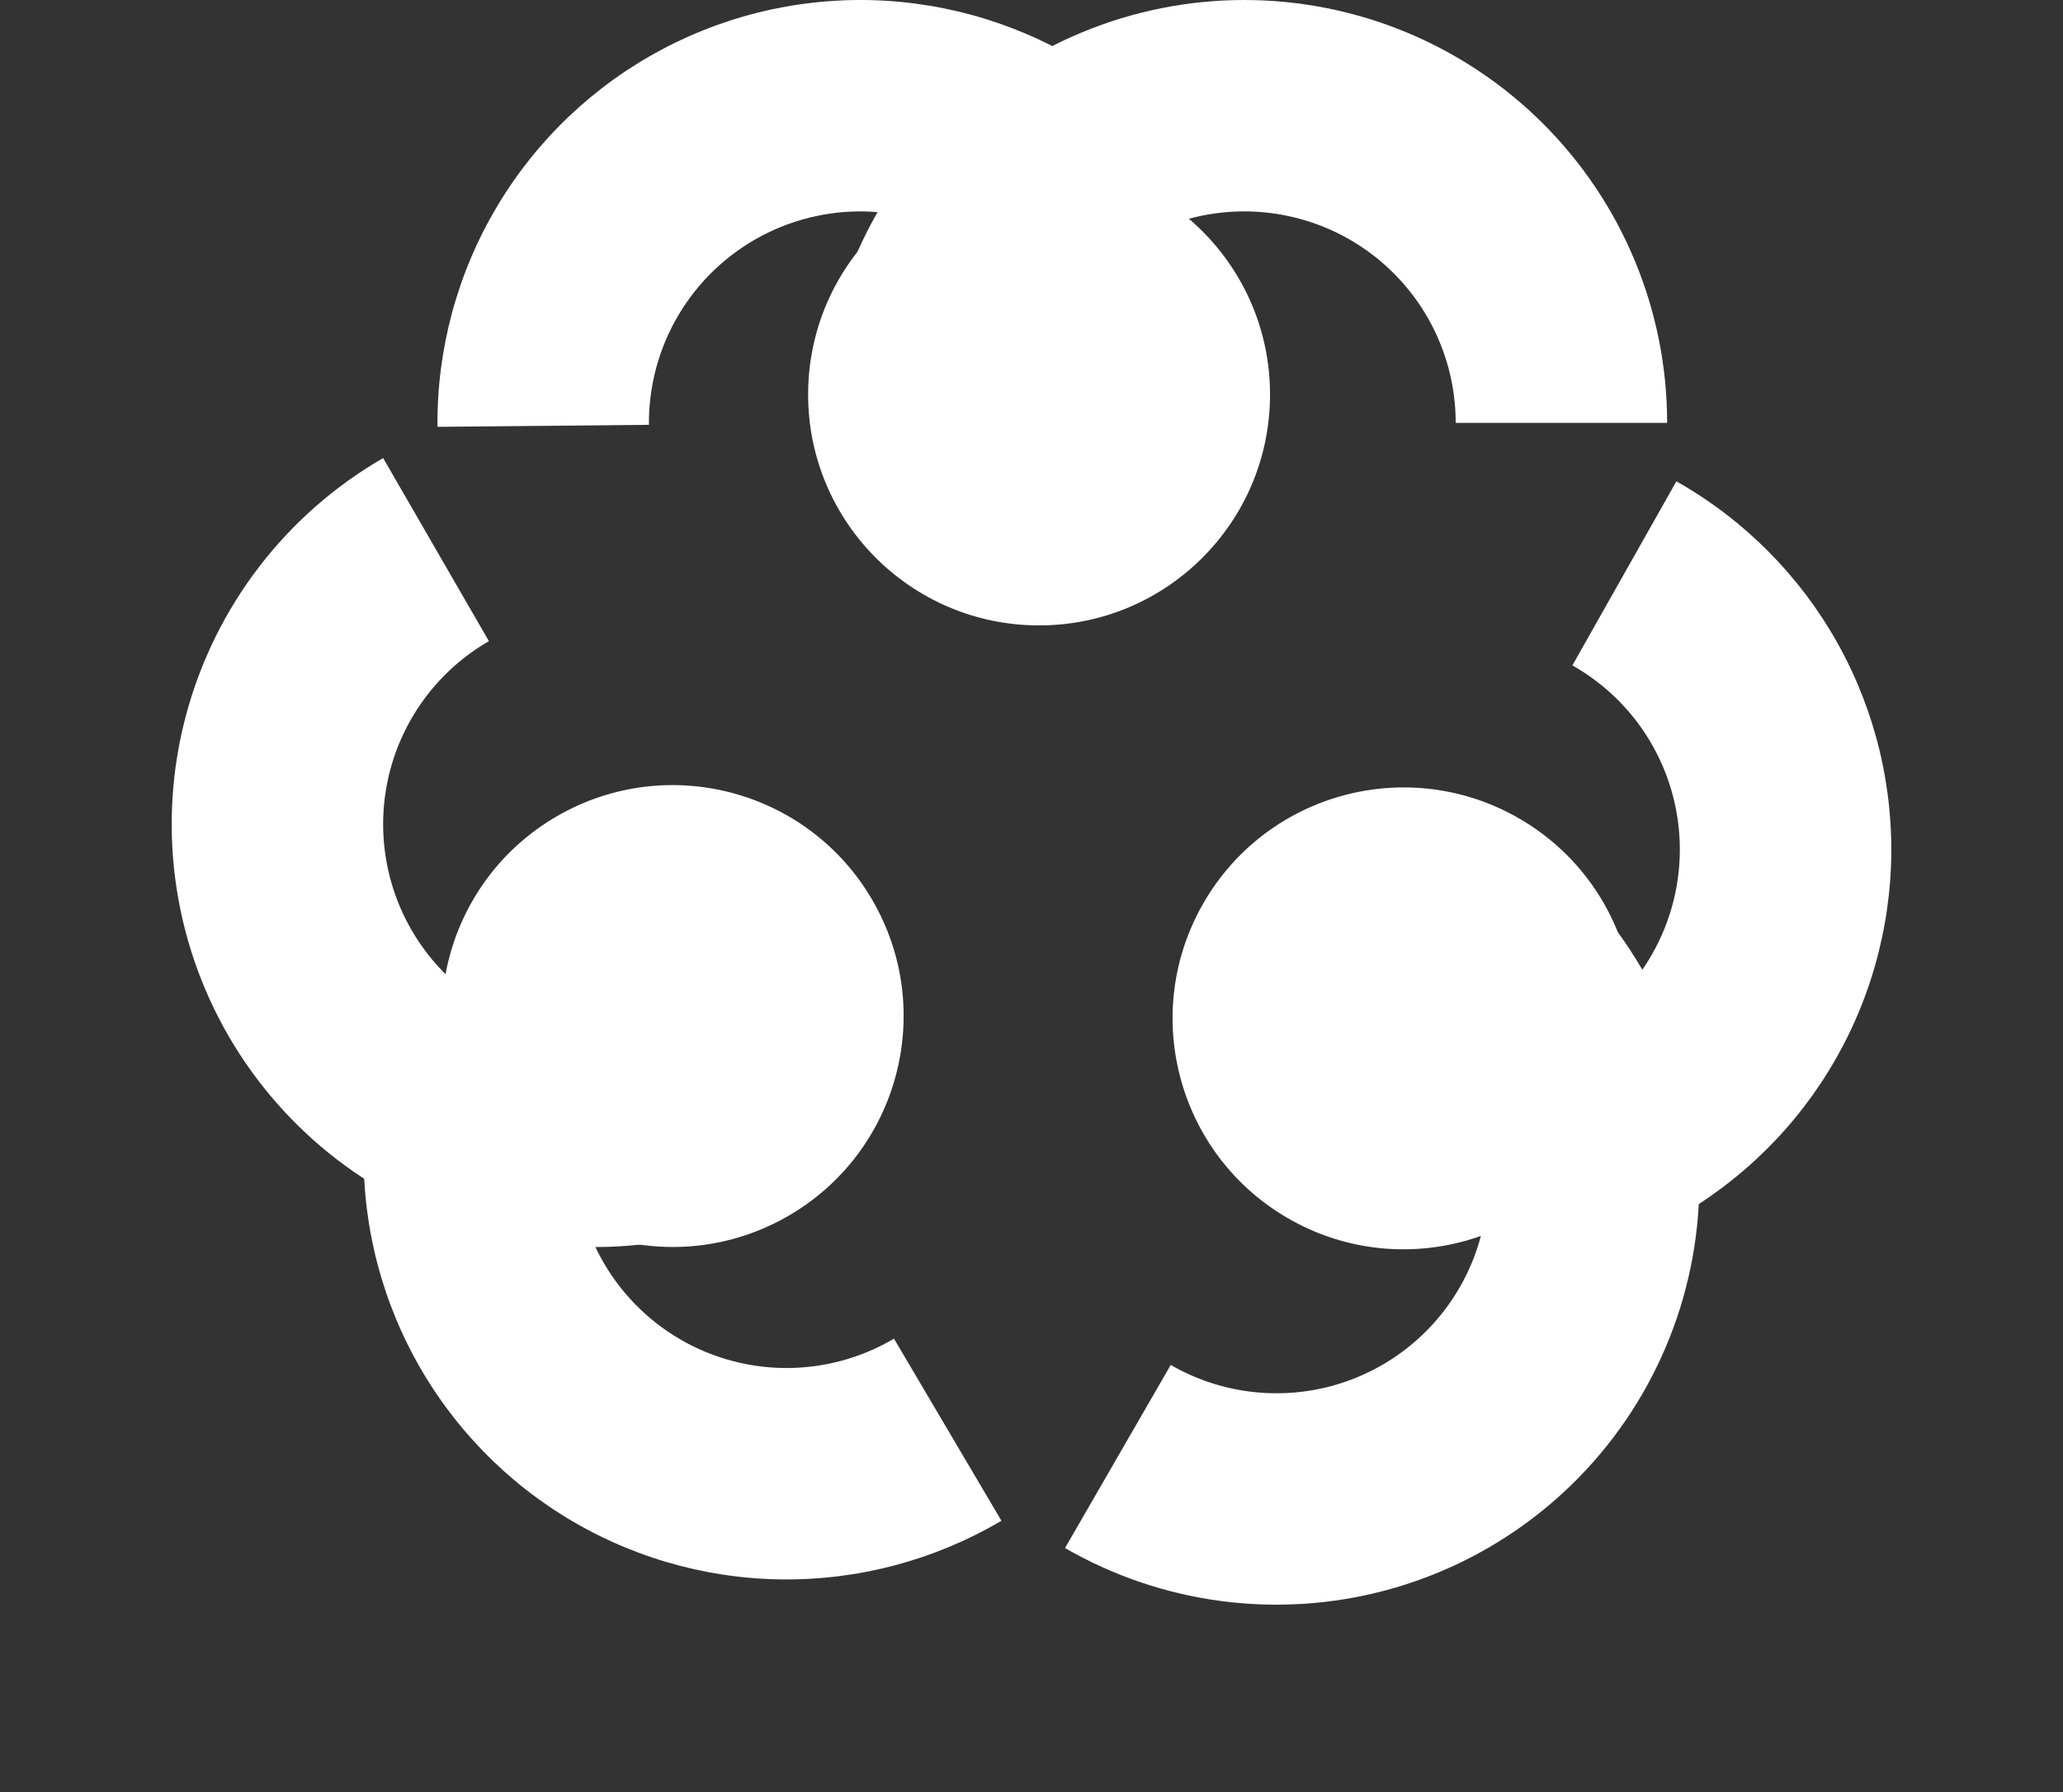  <svg
      width="61"
      height="53"
      viewBox="0 0 61 53"
      fill="none"
      xmlns="http://www.w3.org/2000/svg"
    >
      <rect x="0" y="0" width="61" height="53" fill="#333333" stroke="none"/>
      <path
        d="M32.6 2.253C30.717 0.938 28.509 0.167 26.217 0.024C23.925 -0.119 21.638 0.373 19.607 1.444C17.576 2.515 15.879 4.125 14.702 6.097C13.525 8.069 12.914 10.327 12.936 12.623L19.188 12.564C19.177 11.416 19.483 10.287 20.071 9.301C20.659 8.315 21.508 7.51 22.523 6.974C23.539 6.439 24.683 6.193 25.828 6.264C26.974 6.336 28.079 6.721 29.02 7.379L32.6 2.253Z"
        fill="white"
      />
      <ellipse
        cx="6.829"
        cy="6.829"
        rx="6.829"
        ry="6.829"
        transform="matrix(1 0 0 -1 23.895 18.496)"
        fill="white"
      />
      <path
        d="M49.295 12.505C49.295 9.188 47.977 6.008 45.632 3.662C43.287 1.317 40.107 2.50381e-07 36.79 0C33.474 -2.50381e-07 30.293 1.317 27.948 3.662C25.603 6.008 24.286 9.188 24.286 12.505L30.538 12.505C30.538 10.846 31.197 9.256 32.369 8.083C33.542 6.911 35.132 6.252 36.79 6.252C38.449 6.252 40.039 6.911 41.211 8.083C42.384 9.256 43.043 10.846 43.043 12.505H49.295Z"
        fill="white"
      />
      <path
        d="M48.717 36.449C50.797 35.476 52.569 33.949 53.838 32.036C55.108 30.122 55.826 27.896 55.914 25.601C56.002 23.307 55.456 21.032 54.337 19.027C53.217 17.022 51.567 15.364 49.568 14.235L46.493 19.679C47.493 20.243 48.318 21.072 48.878 22.075C49.437 23.078 49.71 24.215 49.666 25.362C49.622 26.509 49.263 27.622 48.629 28.579C47.994 29.536 47.108 30.299 46.068 30.786L48.717 36.449Z"
        fill="white"
      />
      <ellipse
        cx="6.829"
        cy="6.829"
        rx="6.829"
        ry="6.829"
        transform="matrix(-0.5 0.866 0.866 0.5 39.002 20.789)"
        fill="white"
      />
      <path
        d="M31.491 45.782C34.363 47.44 37.776 47.889 40.98 47.031C44.183 46.172 46.914 44.077 48.573 41.205C50.231 38.333 50.68 34.919 49.822 31.716C48.963 28.512 46.868 25.781 43.996 24.123L40.87 29.538C42.306 30.367 43.353 31.732 43.783 33.334C44.212 34.936 43.987 36.642 43.158 38.078C42.329 39.514 40.963 40.562 39.362 40.992C37.76 41.421 36.053 41.196 34.617 40.367L31.491 45.782Z"
        fill="white"
      />
      <path
        d="M10.798 33.131C10.601 35.419 11.037 37.717 12.06 39.773C13.082 41.829 14.651 43.564 16.595 44.788C18.538 46.011 20.78 46.676 23.076 46.709C25.373 46.742 27.633 46.142 29.611 44.975L26.434 39.59C25.445 40.174 24.315 40.474 23.167 40.457C22.018 40.441 20.897 40.108 19.926 39.497C18.954 38.885 18.169 38.017 17.658 36.989C17.147 35.961 16.929 34.812 17.027 33.668L10.798 33.131Z"
        fill="white"
      />
      <ellipse
        cx="6.829"
        cy="6.829"
        rx="6.829"
        ry="6.829"
        transform="matrix(-0.5 -0.866 -0.866 0.5 29.218 32.548)"
        fill="white"
      />
      <path
        d="M11.329 13.547C8.457 15.205 6.362 17.936 5.503 21.14C4.645 24.343 5.094 27.756 6.752 30.628C8.411 33.5 11.142 35.596 14.345 36.454C17.549 37.313 20.962 36.863 23.834 35.205L20.708 29.791C19.272 30.62 17.565 30.844 15.963 30.415C14.362 29.986 12.996 28.938 12.167 27.502C11.338 26.066 11.113 24.36 11.542 22.758C11.972 21.156 13.019 19.791 14.456 18.961L11.329 13.547Z"
        fill="white"
      />
    </svg>